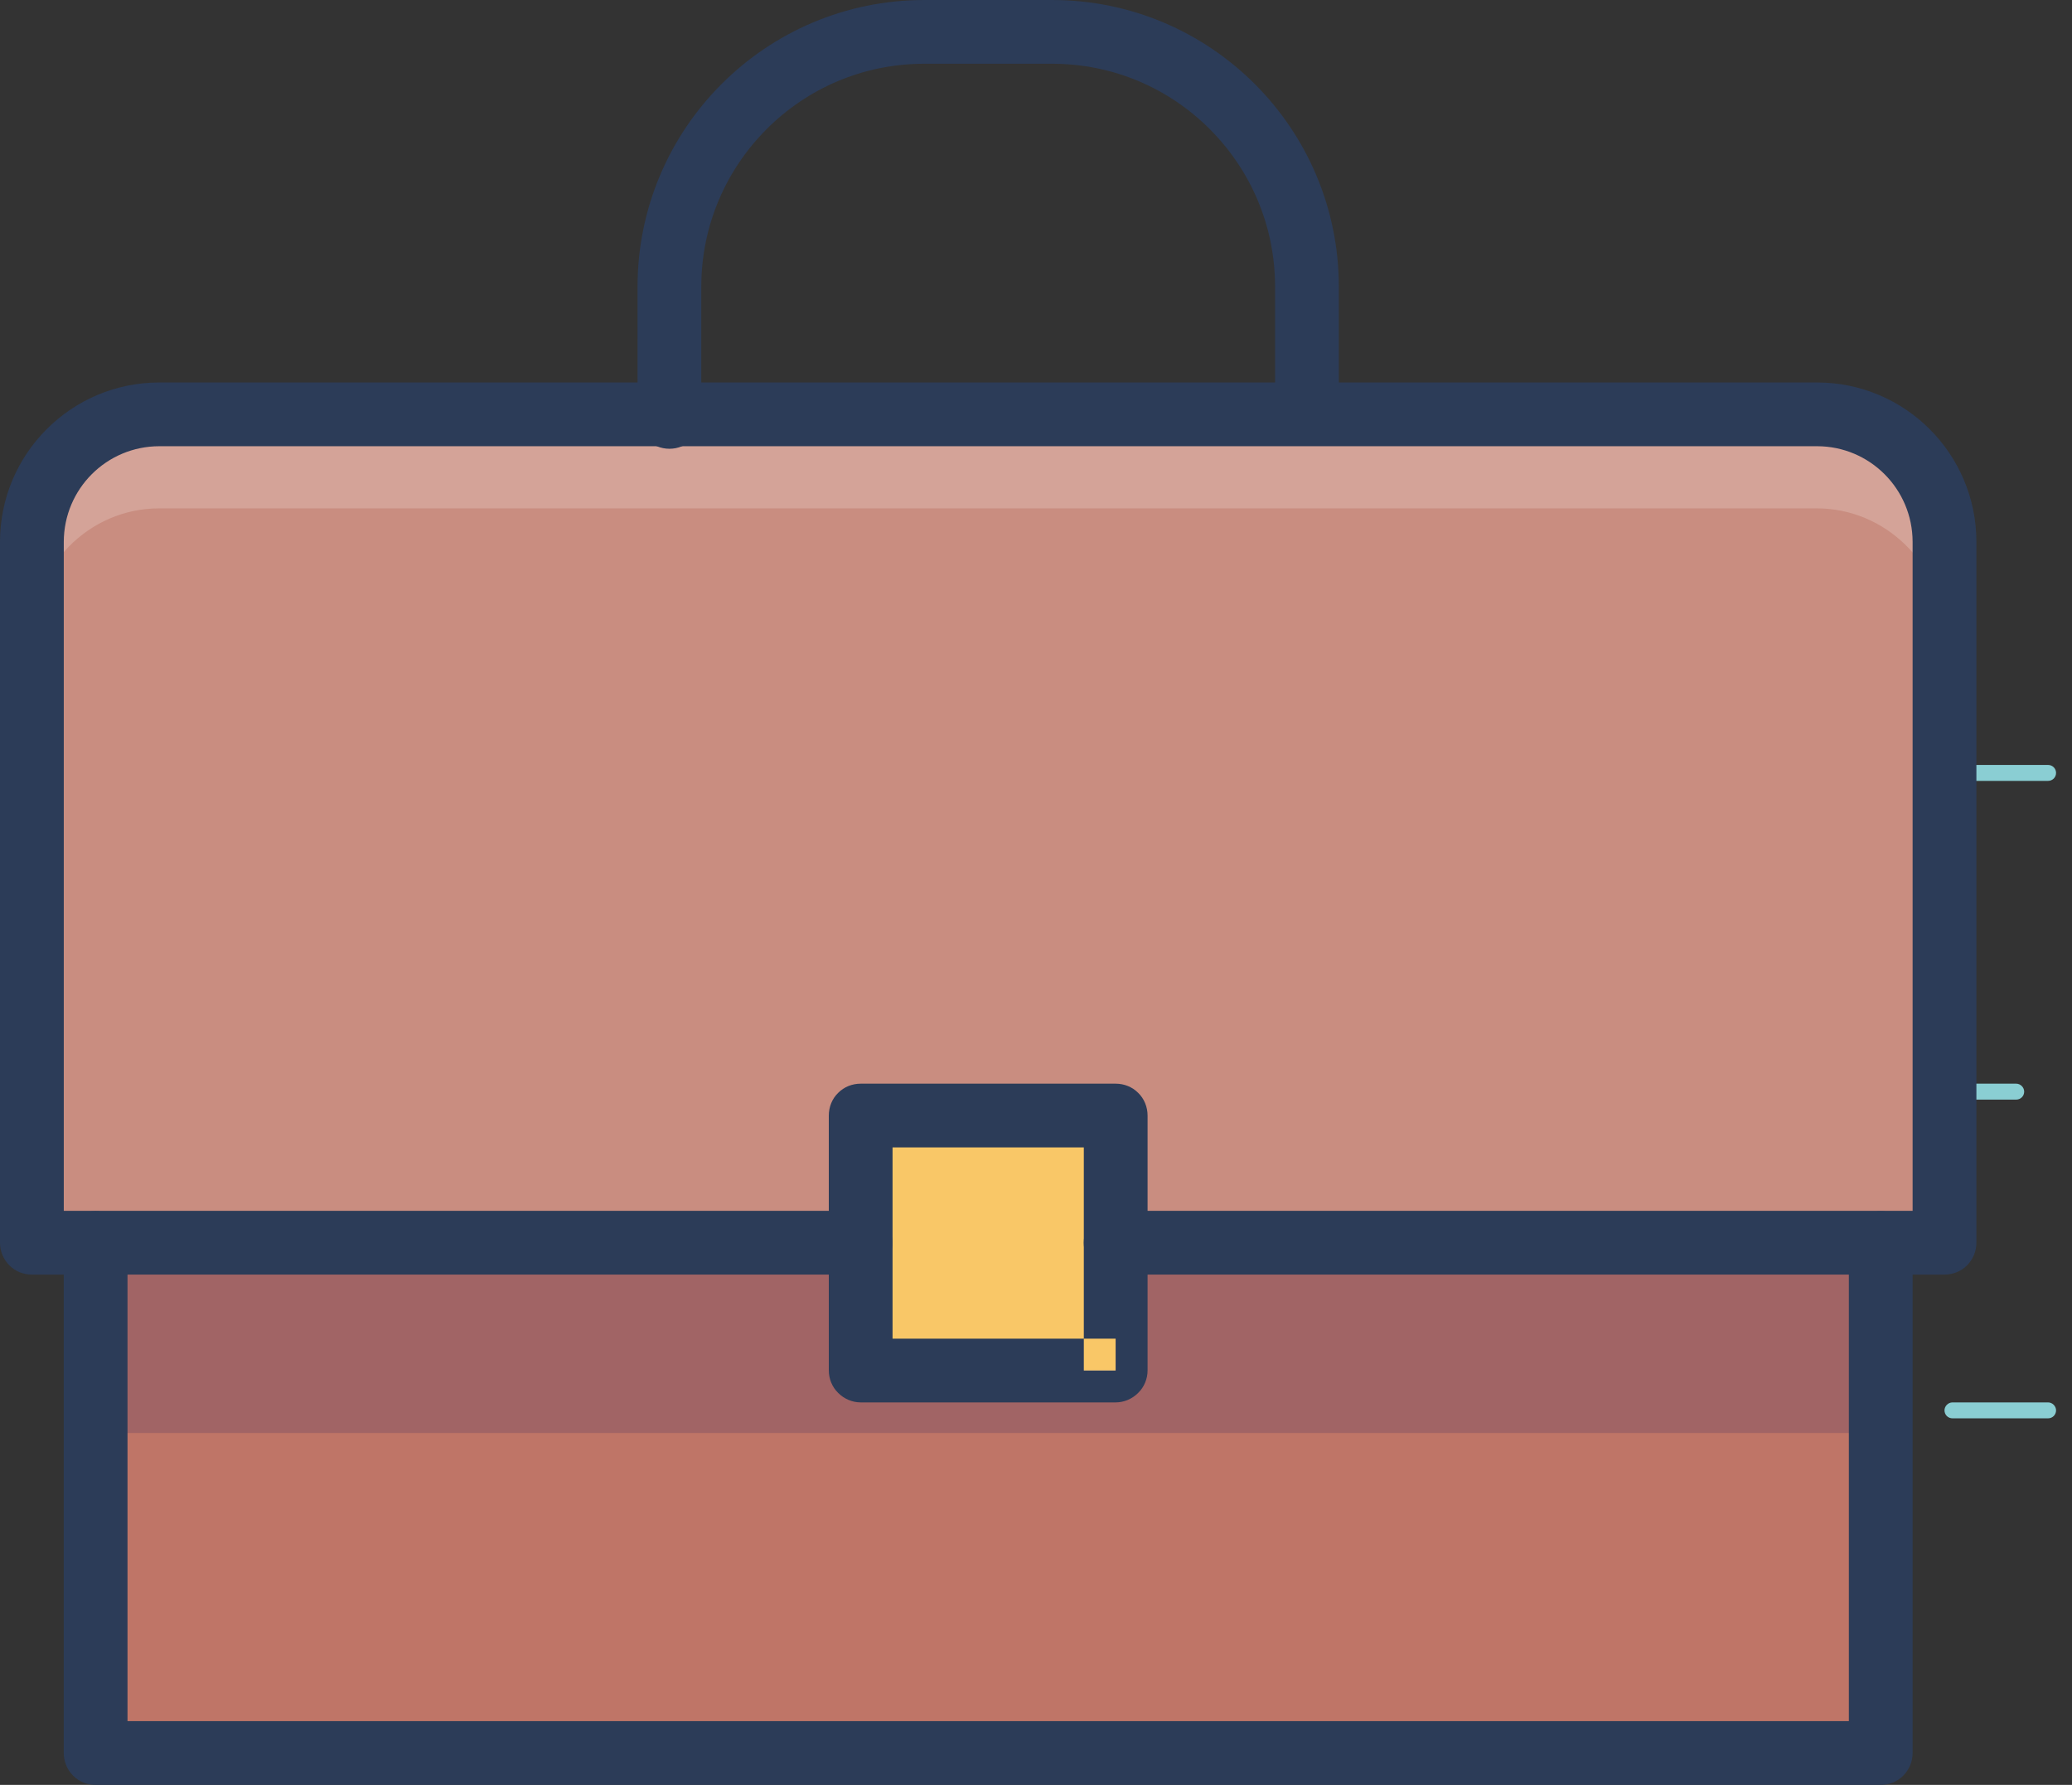 <?xml version="1.0" encoding="UTF-8"?>
<svg width="65px" height="56px" viewBox="0 0 65 56" version="1.1" xmlns="http://www.w3.org/2000/svg" xmlns:xlink="http://www.w3.org/1999/xlink">
    <rect x="0" y="0" width="65" height="56" fill="#333333" stroke="none"/>
    <!-- Generator: Sketch 50.2 (55047) - http://www.bohemiancoding.com/sketch -->
    <title>Group 3</title>
    <desc>Created with Sketch.</desc>
    <defs></defs>
    <g id="Page-1" stroke="none" stroke-width="1" fill="none" fill-rule="evenodd">
        <g id="Group-3">
            <path d="M15.25,24 L12.25,24 C12.112,24 12,24.11 12,24.25 C12,24.39 12.112,24.5 12.25,24.5 L15.25,24.5 C15.388,24.5 15.5,24.39 15.5,24.25 C15.5,24.11 15.388,24 15.25,24" id="Fill-7957" fill="#8ACED3"></path>
            <path d="M36.25,24 L33.25,24 C33.112,24 33,24.11 33,24.25 C33,24.39 33.112,24.5 33.25,24.5 L36.25,24.5 C36.388,24.5 36.5,24.39 36.5,24.25 C36.5,24.11 36.388,24 36.25,24" id="Fill-8024" fill="#8ACED3"></path>
            <path d="M29.25,24 L26.25,24 C26.112,24 26,24.11 26,24.25 C26,24.39 26.112,24.5 26.25,24.5 L29.25,24.5 C29.388,24.5 29.5,24.39 29.5,24.25 C29.5,24.11 29.388,24 29.25,24" id="Fill-8027" fill="#8ACED3"></path>
            <path d="M43.25,24 L40.25,24 C40.112,24 40,24.11 40,24.25 C40,24.39 40.112,24.5 40.25,24.5 L43.25,24.5 C43.388,24.5 43.5,24.39 43.5,24.25 C43.5,24.11 43.388,24 43.25,24" id="Fill-8028" fill="#8ACED3"></path>
            <path d="M22.25,24 L19.25,24 C19.112,24 19,24.11 19,24.25 C19,24.39 19.112,24.5 19.25,24.5 L22.25,24.5 C22.388,24.5 22.5,24.39 22.5,24.25 C22.5,24.11 22.388,24 22.25,24" id="Fill-8032" fill="#8ACED3"></path>
            <path d="M64.25,24 L61.25,24 C61.112,24 61,24.11 61,24.25 C61,24.39 61.112,24.5 61.25,24.5 L64.25,24.5 C64.388,24.5 64.5,24.39 64.5,24.25 C64.5,24.11 64.388,24 64.25,24" id="Fill-8042" fill="#8ACED3"></path>
            <path d="M57.25,24 L54.25,24 C54.112,24 54,24.11 54,24.25 C54,24.39 54.112,24.5 54.25,24.5 L57.25,24.5 C57.388,24.5 57.5,24.39 57.5,24.25 C57.5,24.11 57.388,24 57.25,24" id="Fill-8043" fill="#8ACED3"></path>
            <path d="M50.25,24 L47.25,24 C47.112,24 47,24.11 47,24.25 C47,24.39 47.112,24.5 47.25,24.5 L50.25,24.5 C50.388,24.5 50.5,24.39 50.5,24.25 C50.5,24.11 50.388,24 50.25,24" id="Fill-8045" fill="#8ACED3"></path>
            <path d="M46.25,34.5 L49.25,34.5 C49.388,34.5 49.5,34.39 49.5,34.25 C49.5,34.12 49.388,34 49.25,34 L46.25,34 C46.112,34 46,34.12 46,34.25 C46,34.39 46.112,34.5 46.25,34.5" id="Fill-8108" fill="#8ACED3"></path>
            <path d="M53.25,34.5 L56.25,34.5 C56.388,34.5 56.5,34.39 56.5,34.25 C56.5,34.12 56.388,34 56.25,34 L53.25,34 C53.112,34 53,34.12 53,34.25 C53,34.39 53.112,34.5 53.25,34.5" id="Fill-8111" fill="#8ACED3"></path>
            <path d="M39.25,34.5 L42.25,34.5 C42.388,34.5 42.5,34.39 42.5,34.25 C42.5,34.12 42.388,34 42.25,34 L39.25,34 C39.112,34 39,34.12 39,34.25 C39,34.39 39.112,34.5 39.25,34.5" id="Fill-8112" fill="#8ACED3"></path>
            <path d="M18.25,34.5 L21.25,34.5 C21.388,34.5 21.5,34.39 21.5,34.25 C21.5,34.12 21.388,34 21.25,34 L18.25,34 C18.112,34 18,34.12 18,34.25 C18,34.39 18.112,34.5 18.25,34.5" id="Fill-8114" fill="#8ACED3"></path>
            <path d="M25.25,34.5 L28.25,34.5 C28.388,34.5 28.5,34.39 28.5,34.25 C28.5,34.12 28.388,34 28.25,34 L25.25,34 C25.112,34 25,34.12 25,34.25 C25,34.39 25.112,34.5 25.25,34.5" id="Fill-8116" fill="#8ACED3"></path>
            <path d="M32.25,34.5 L35.25,34.5 C35.388,34.5 35.5,34.39 35.5,34.25 C35.5,34.12 35.388,34 35.25,34 L32.25,34 C32.112,34 32,34.12 32,34.25 C32,34.39 32.112,34.5 32.25,34.5" id="Fill-8117" fill="#8ACED3"></path>
            <path d="M60.25,34.5 L63.25,34.5 C63.388,34.5 63.5,34.39 63.5,34.25 C63.5,34.12 63.388,34 63.25,34 L60.25,34 C60.112,34 60,34.12 60,34.25 C60,34.39 60.112,34.5 60.25,34.5" id="Fill-8120" fill="#8ACED3"></path>
            <path d="M11.25,34.5 L14.25,34.5 C14.388,34.5 14.5,34.39 14.5,34.25 C14.5,34.12 14.388,34 14.25,34 L11.25,34 C11.112,34 11,34.12 11,34.25 C11,34.39 11.112,34.5 11.25,34.5" id="Fill-8144" fill="#8ACED3"></path>
            <path d="M22.25,44 L19.25,44 C19.112,44 19,44.12 19,44.25 C19,44.39 19.112,44.5 19.25,44.5 L22.25,44.5 C22.388,44.5 22.5,44.39 22.5,44.25 C22.5,44.12 22.388,44 22.25,44" id="Fill-8381" fill="#8ACED3"></path>
            <path d="M15.25,44 L12.25,44 C12.112,44 12,44.12 12,44.25 C12,44.39 12.112,44.5 12.25,44.5 L15.25,44.5 C15.388,44.5 15.5,44.39 15.5,44.25 C15.5,44.12 15.388,44 15.25,44" id="Fill-8385" fill="#8ACED3"></path>
            <path d="M29.25,44 L26.25,44 C26.112,44 26,44.12 26,44.25 C26,44.39 26.112,44.5 26.25,44.5 L29.25,44.5 C29.387,44.5 29.5,44.39 29.5,44.25 C29.5,44.12 29.387,44 29.25,44" id="Fill-8390" fill="#8ACED3"></path>
            <path d="M57.25,44 L54.25,44 C54.112,44 54,44.12 54,44.25 C54,44.39 54.112,44.5 54.25,44.5 L57.25,44.5 C57.387,44.5 57.5,44.39 57.5,44.25 C57.5,44.12 57.387,44 57.25,44" id="Fill-8412" fill="#8ACED3"></path>
            <path d="M64.25,44 L61.25,44 C61.112,44 61,44.12 61,44.25 C61,44.39 61.112,44.5 61.25,44.5 L64.25,44.5 C64.388,44.5 64.5,44.39 64.5,44.25 C64.5,44.12 64.388,44 64.25,44" id="Fill-8422" fill="#8ACED3"></path>
            <path d="M43.25,44 L40.25,44 C40.112,44 40,44.12 40,44.25 C40,44.39 40.112,44.5 40.25,44.5 L43.25,44.5 C43.388,44.5 43.5,44.39 43.5,44.25 C43.5,44.12 43.388,44 43.25,44" id="Fill-8423" fill="#8ACED3"></path>
            <path d="M36.25,44 L33.25,44 C33.112,44 33,44.12 33,44.25 C33,44.39 33.112,44.5 33.25,44.5 L36.25,44.5 C36.388,44.5 36.5,44.39 36.5,44.25 C36.5,44.12 36.388,44 36.25,44" id="Fill-8427" fill="#8ACED3"></path>
            <path d="M50.25,44 L47.25,44 C47.112,44 47,44.12 47,44.25 C47,44.39 47.112,44.5 47.25,44.5 L50.25,44.5 C50.388,44.5 50.5,44.39 50.5,44.25 C50.5,44.12 50.388,44 50.25,44" id="Fill-8432" fill="#8ACED3"></path>
            <path d="M34.998,38.99 L61,38.99 L61,17 C61,14.79 59.207,13 57,13 L5,13 C2.789,13 1,14.79 1,17 L1,38.99 L26.995,38.99 L26.995,35 L34.998,35 L34.998,38.99" id="Fill-20861" fill="#C98D80"></path>
            <path d="M61.565,20.04 C61.565,19.97 61.563,19.89 61.559,19.82 L61.559,17.05 C61.559,14.84 59.766,13.05 57.559,13.05 L5.559,13.05 C4.007,13.05 2.663,13.93 2,15.22 C2.66,13.91 4.003,13 5.559,13 L57.559,13 C59.766,13 61.565,14.84 61.565,17.05 L61.565,20.04" id="Fill-20862" fill="#FFFFFE"></path>
            <path d="M1,19.99 L1,17 C1,16.34 1.157,15.72 1.435,15.17 C2.098,13.88 3.442,13 4.994,13 L56.994,13 C59.201,13 60.994,14.79 60.994,17 L60.994,19.77 C60.876,17.66 59.125,15.95 56.994,15.95 L4.994,15.95 C2.783,15.95 1,17.78 1,19.99" id="Fill-20863" fill="#D4A398"></path>
            <polyline id="Fill-20864" fill="#BF7567" points="59 39 59 55 3 55 3 39 26.997 39 26.997 43.01 35 43.01 35 39 59 39"></polyline>
            <polyline id="Fill-20865" fill="#D5D6DF" points="59 45 58.992 45 58.992 39.04 34.992 39.04 34.992 43.05 26.989 43.05 26.989 39.04 3 39.04 26.989 39.04 26.989 39 34.992 39 34.992 39.04 59 39.04 59 45"></polyline>
            <path d="M34.992,39.04 L59,39.04 L59,39 L34.992,39 L34.992,39.04 Z M3,39.04 L26.989,39.04 L26.989,39 L3,39 L3,39.04 Z" id="Fill-20866" fill="#AA7879"></path>
            <polyline id="Fill-20867" fill="#A16465" points="58.992 44.96 3 44.96 3 39 26.989 39 26.989 43.01 34.992 43.01 34.992 39 58.992 39 58.992 44.96"></polyline>
            <polygon id="Fill-20868" fill="#F9C767" points="27 43 35 43 35 35 27 35"></polygon>
            <path d="M22,13.08 L22,9 C22.001,7.06 22.783,5.32 24.051,4.05 C25.321,2.78 27.064,2 29.001,2 L33.001,2 C34.937,2 36.68,2.78 37.95,4.05 C39.218,5.32 40,7.06 40,9 L40.001,12.92 C40.001,13.47 40.448,13.92 41.001,13.92 C41.553,13.92 42.001,13.47 42.001,12.92 L42,9 C42,4.03 37.971,0 33.001,0 L29.001,0 C24.03,0 20.001,4.03 20,9 L20.001,13.08 C20.001,13.64 20.448,14.08 21.001,14.08 C21.553,14.08 22.001,13.64 22.001,13.08" id="Fill-20869" fill="#2C3C58"></path>
            <path d="M34.999,39.99 L61.001,39.99 C61.264,39.99 61.521,39.89 61.708,39.7 C61.894,39.51 62.001,39.26 62.001,38.99 L62.001,17 C62,14.24 59.76,12 57.001,12 L5.001,12 C2.237,12 0.001,14.24 0,17 L0,38.99 C0,39.26 0.107,39.51 0.293,39.7 C0.48,39.89 0.737,39.99 1.001,39.99 L26.997,39.99 C27.549,39.99 27.997,39.55 27.997,38.99 C27.997,38.44 27.549,37.99 26.997,37.99 L2.001,37.99 L2.001,17 C2.004,15.34 3.342,14 5.001,14 L57.001,14 C58.655,14 59.997,15.34 60,17 L60,37.99 L34.999,37.99 C34.446,37.99 33.999,38.44 33.999,38.99 C33.999,39.55 34.446,39.99 34.999,39.99" id="Fill-20870" fill="#2C3C58"></path>
            <path d="M58,39 L58,54 L4,54 L4,39 C4,38.45 3.552,38 3,38 C2.447,38 2,38.45 2,39 L2,55 C2,55.27 2.106,55.52 2.292,55.71 C2.479,55.9 2.736,56 3,56 L59,56 C59.263,56 59.52,55.9 59.707,55.71 C59.893,55.52 60,55.27 60,55 L60,39 C60,38.45 59.552,38 59,38 C58.447,38 58,38.45 58,39" id="Fill-20871" fill="#2C3C58"></path>
            <path d="M35,43 L35,42 L28,42 L28,36 L34,36 L34,43 L35,43 L35,42 L35,43 L36,43 L36,35 C36,34.73 35.893,34.47 35.707,34.29 C35.52,34.1 35.263,34 35,34 L27,34 C26.736,34 26.479,34.1 26.292,34.29 C26.106,34.47 26,34.73 26,35 L26,43 C26,43.26 26.106,43.52 26.292,43.7 C26.479,43.89 26.736,44 27,44 L35,44 C35.263,44 35.52,43.89 35.707,43.7 C35.893,43.52 36,43.26 36,43 L35,43" id="Fill-20872" fill="#2C3C58"></path>
        </g>
    </g>
</svg>